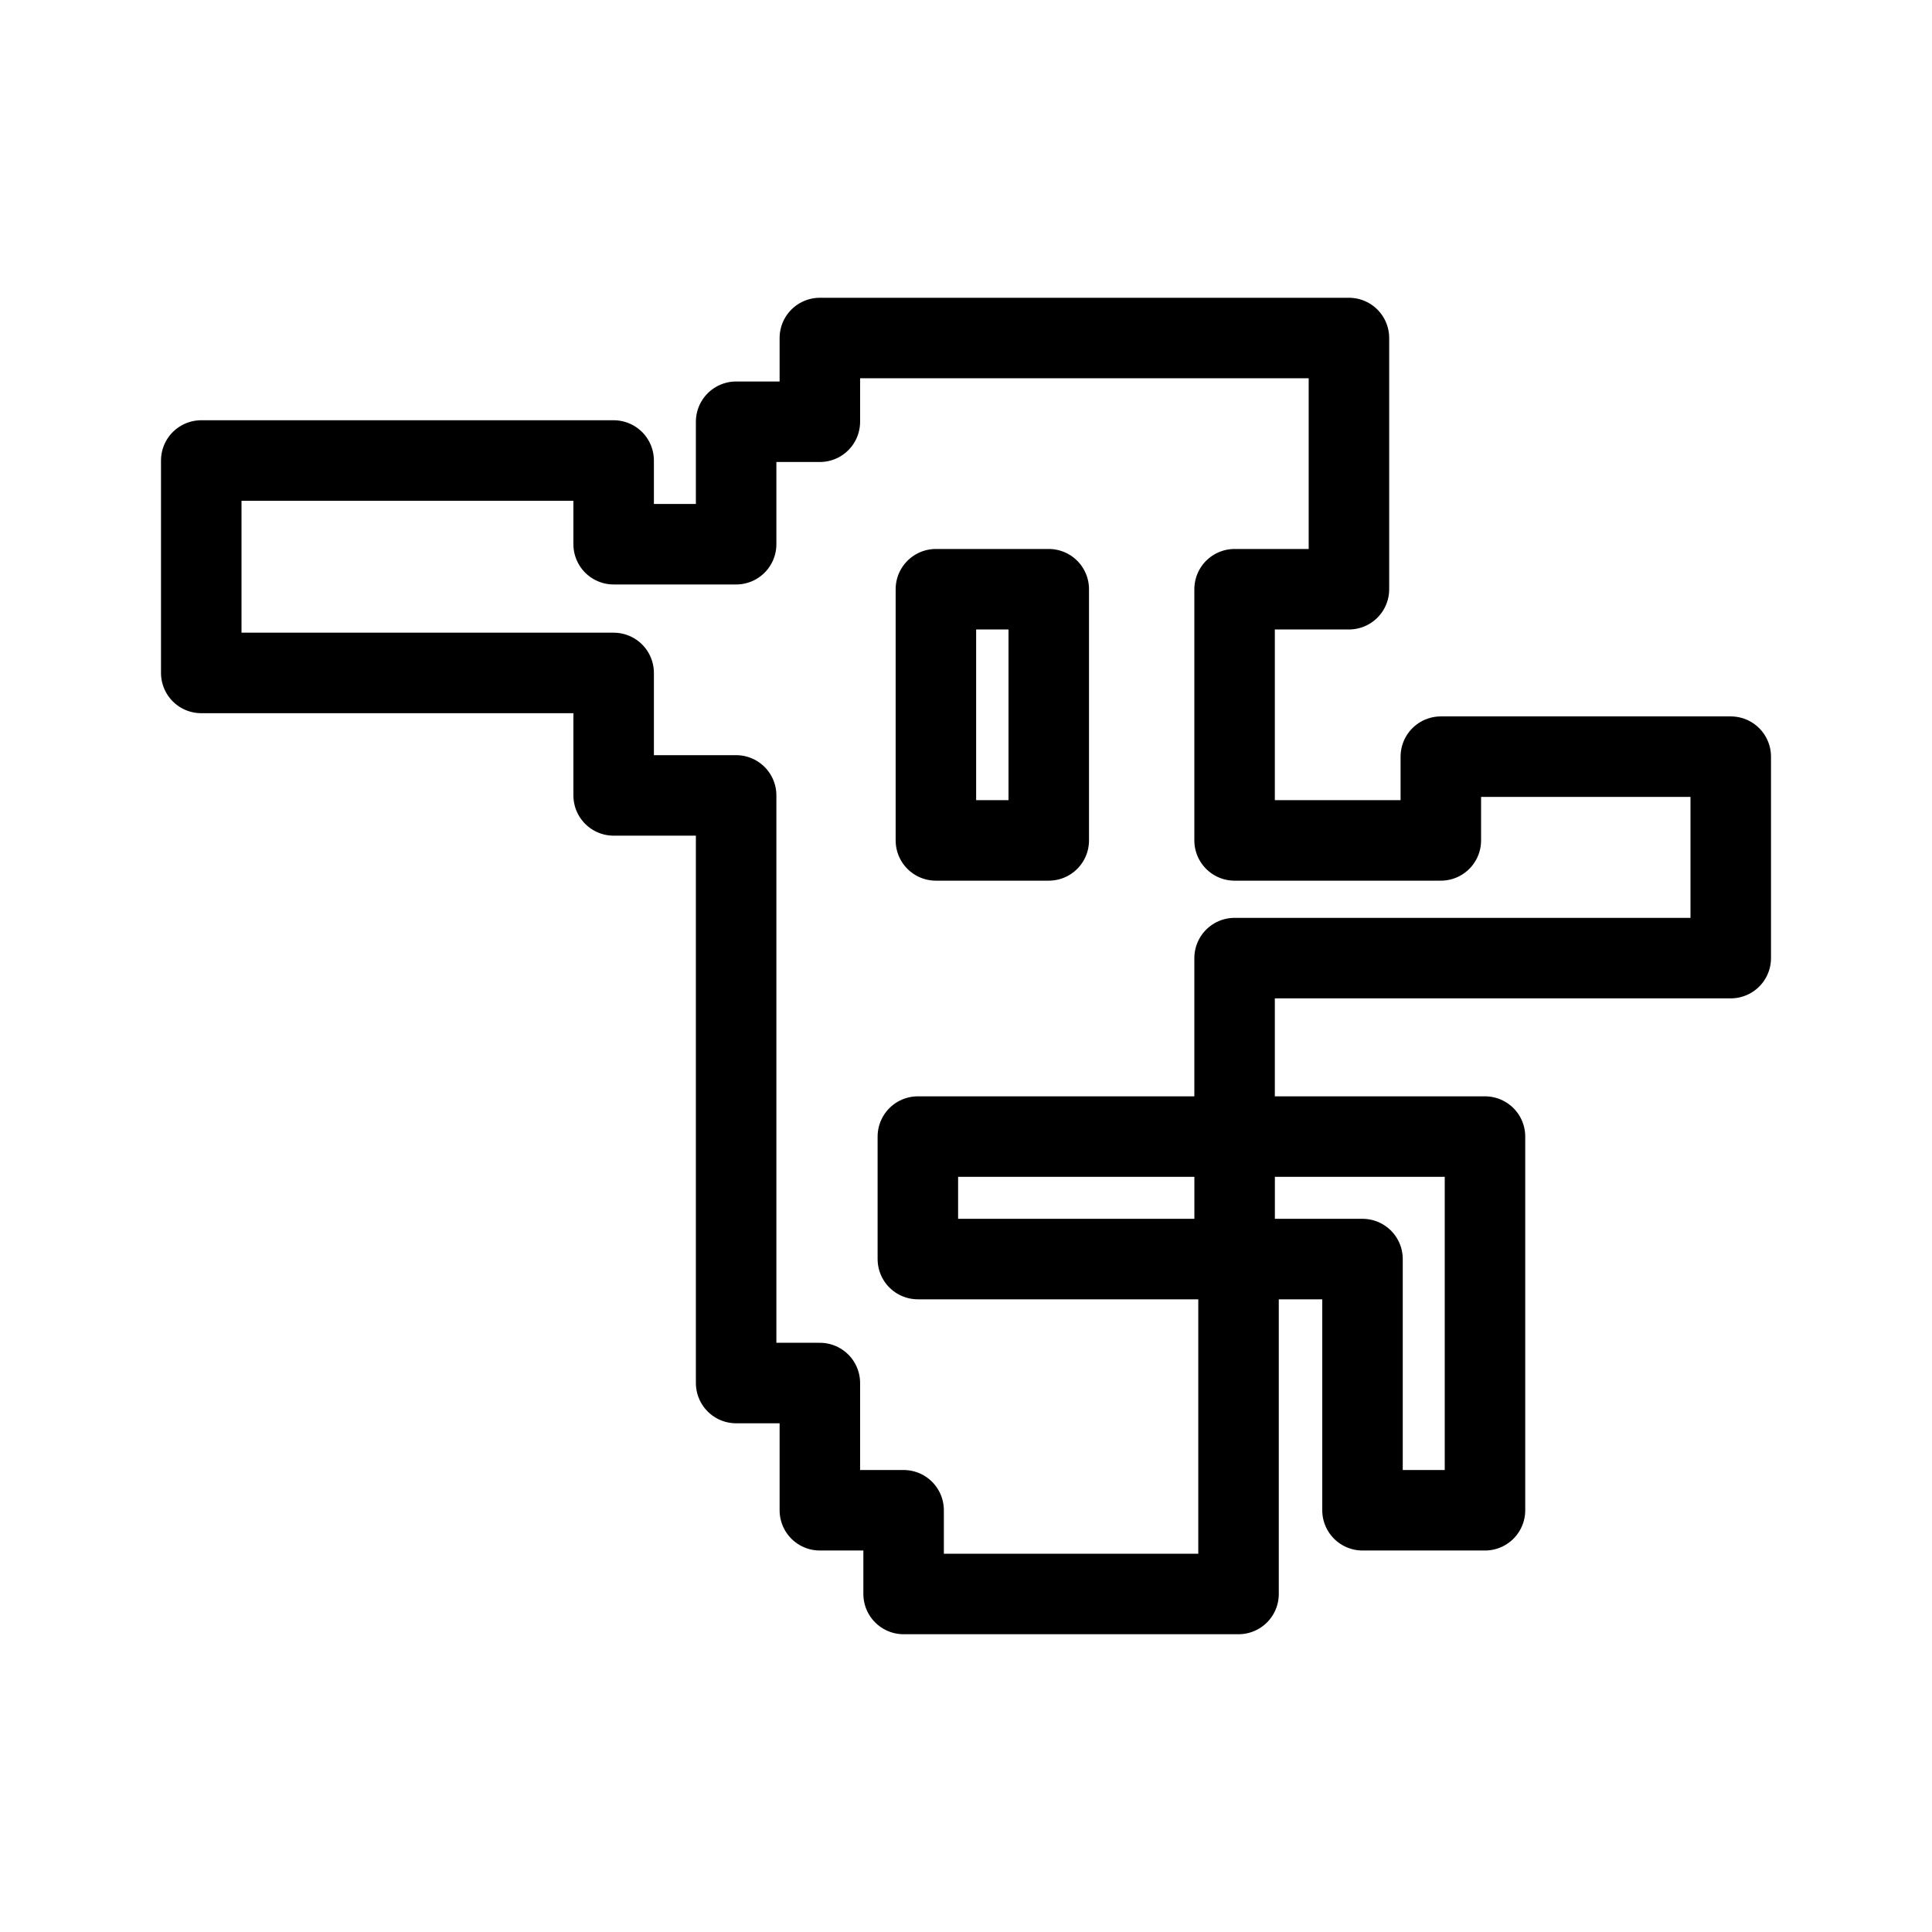 <?xml version="1.0"?>
<svg xmlns="http://www.w3.org/2000/svg" viewBox="0 0 48 48">
  <defs>
    <style>.a{fill:none;stroke:#000;stroke-width:2px;stroke-linecap:round;stroke-linejoin:round;}</style>
  </defs>
  <rect class="a" x="23.252" y="14.639" width="2.804" height="6.241"/>
  <polyline class="a" points="30.771 31.281 30.771 39.602 22.45 39.602 22.45 37.522 20.369 37.522 20.369 34.361 18.289 34.361 18.289 19.762 15.246 19.762 15.246 16.719 5 16.719 5 11.441 15.246 11.441 15.246 13.521 18.289 13.521 18.289 10.478 20.369 10.478 20.369 8.398 33.514 8.398 33.514 14.639 30.673 14.639 30.673 20.88 35.797 20.88 35.797 18.799 43 18.799 43 23.804 30.673 23.804 30.673 28.238"/>
  <polyline class="a" points="30.673 28.238 36.894 28.238 36.894 37.522 33.851 37.522 33.851 31.281 30.771 31.281"/>
  <rect class="a" x="22.804" y="28.238" width="7.87" height="3.043"/>
</svg>
